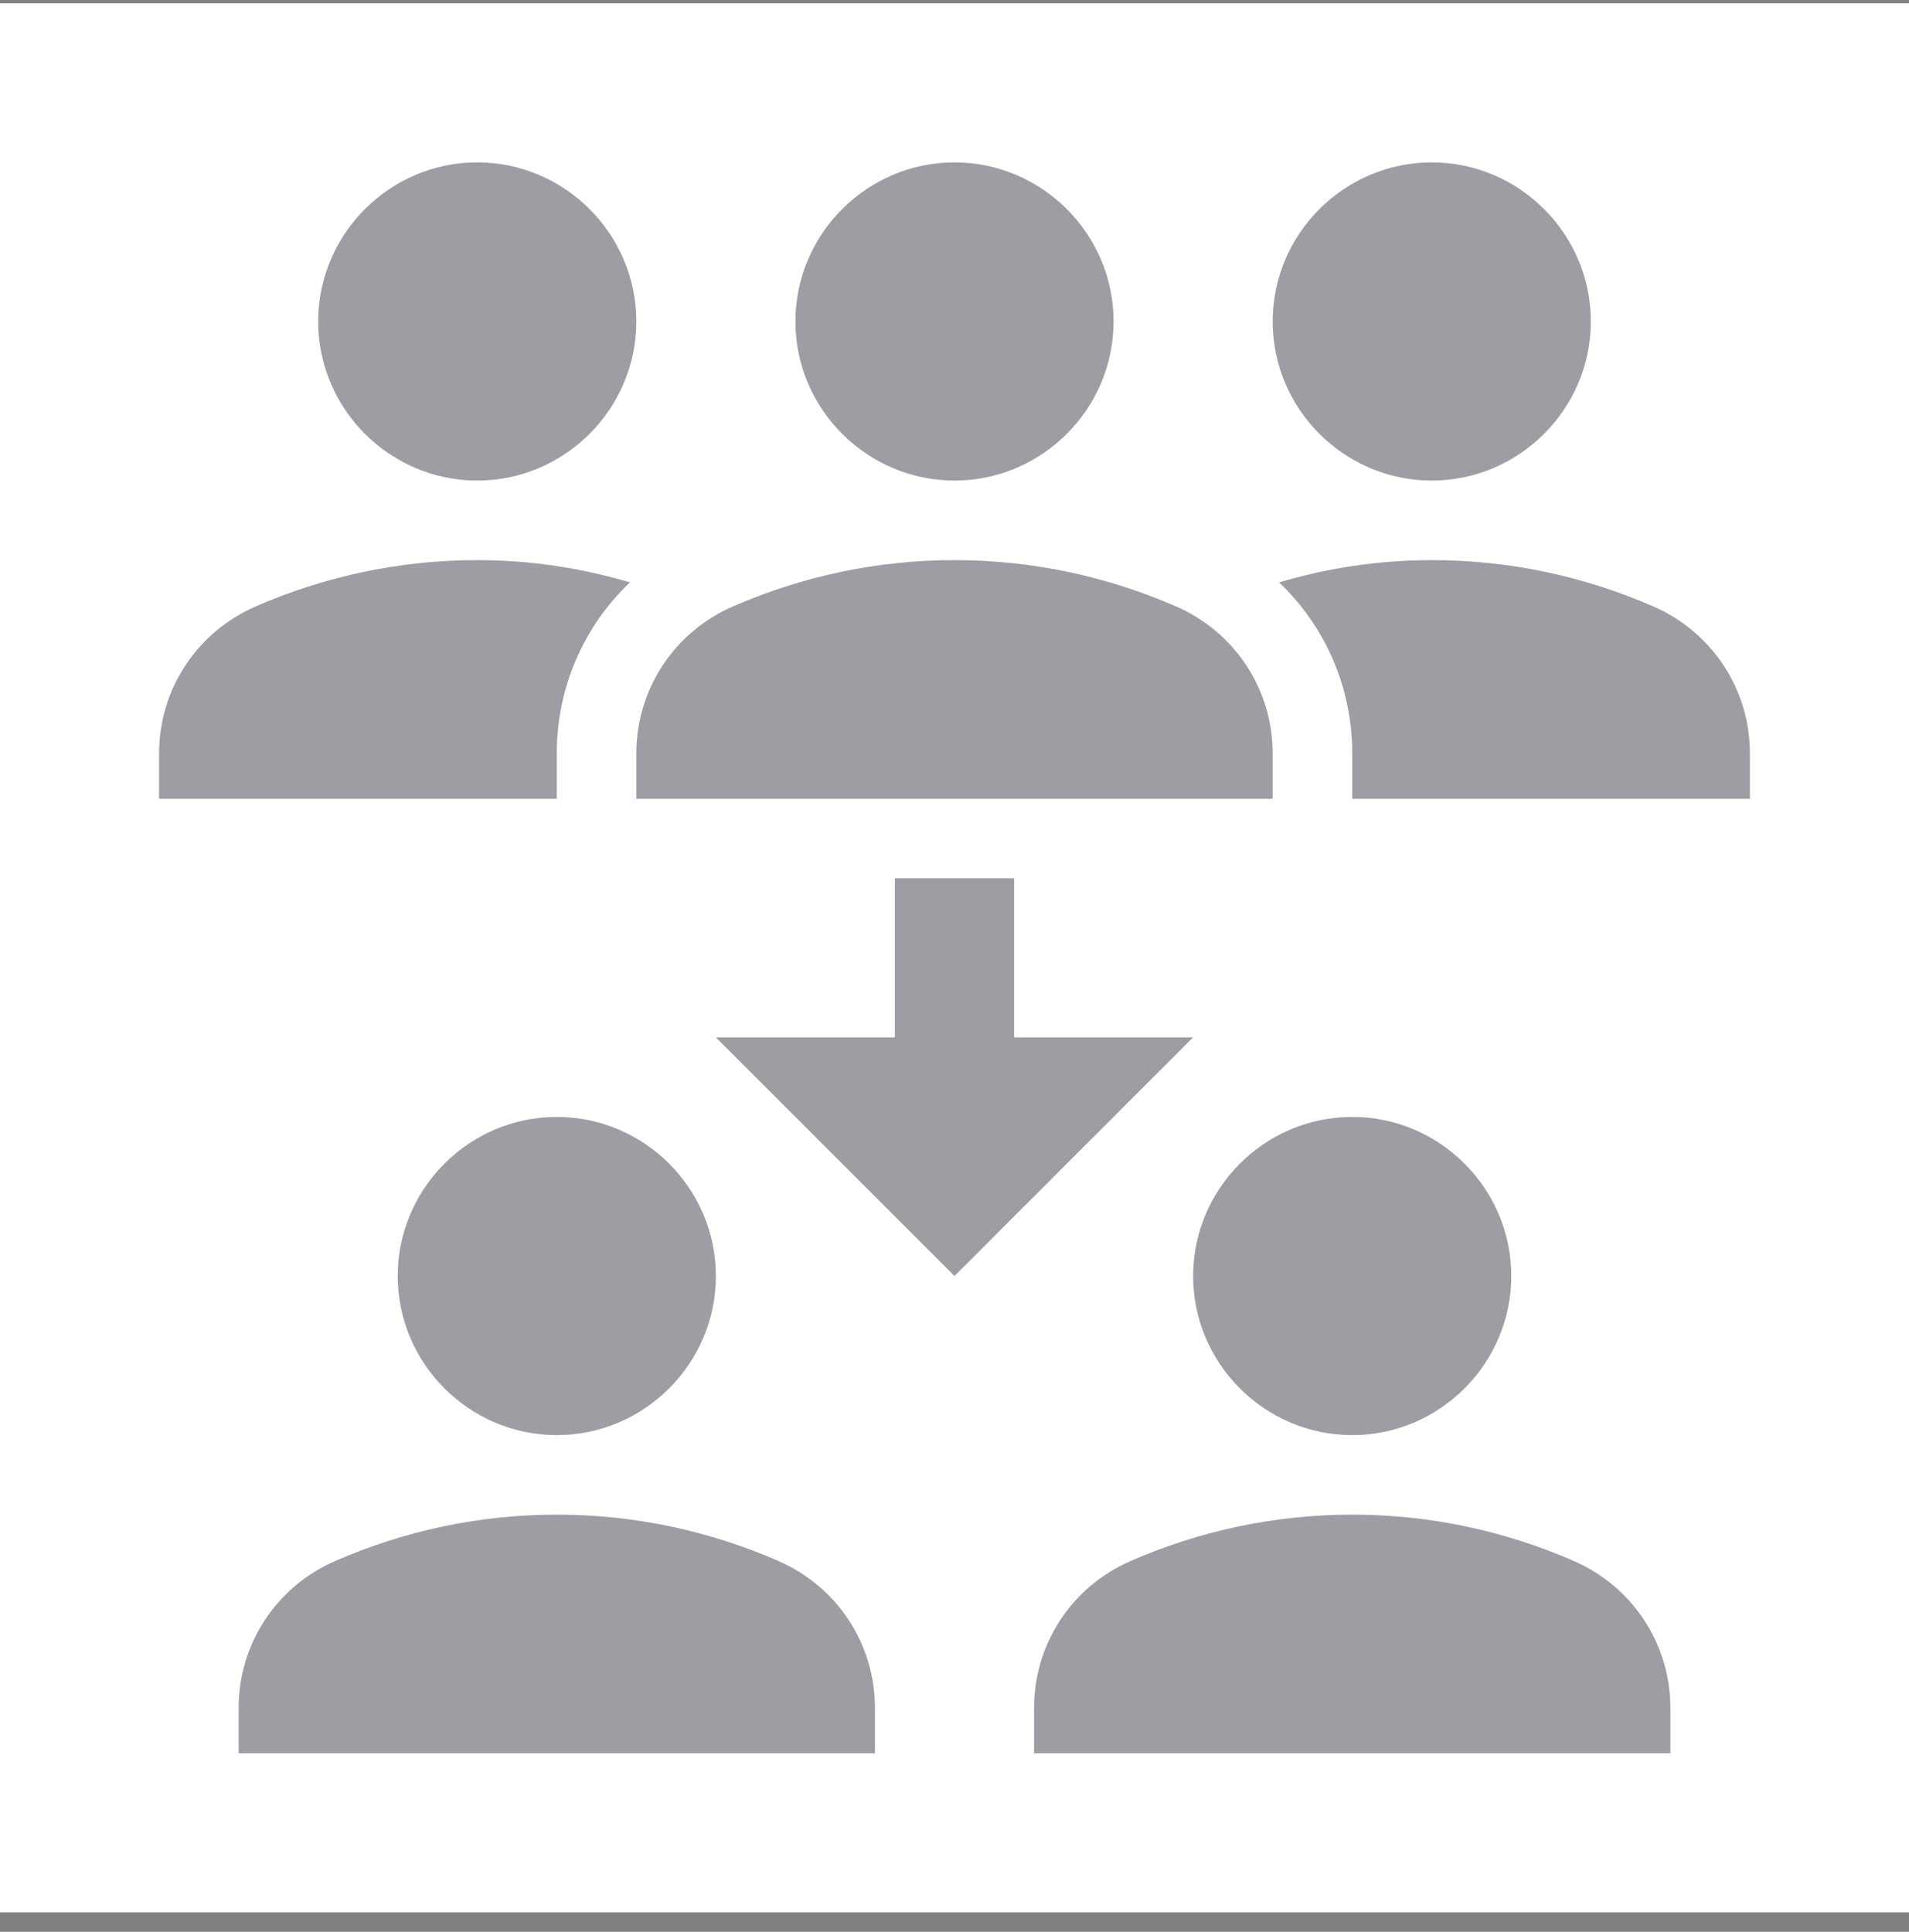 <svg width="84" height="85" viewBox="0 0 84 85" fill="none" xmlns="http://www.w3.org/2000/svg">
<rect x="0" y="0" width="84" height="85" fill="#808080" stroke="none"/>
<rect y="0.145" width="84" height="84" fill="white"/>
<g clip-path="url(#clip0_2457_13595)">
<path d="M56 14.145C56 10.294 59.15 7.145 63 7.145C66.85 7.145 70 10.294 70 14.145C70 17.994 66.85 21.145 63 21.145C59.15 21.145 56 17.994 56 14.145ZM72.73 26.674C69.755 25.38 66.465 24.645 63 24.645C60.655 24.645 58.415 24.994 56.28 25.625C58.31 27.549 59.5 30.244 59.5 33.15V35.145H77V33.15C77 30.314 75.32 27.794 72.73 26.674ZM21 21.145C24.85 21.145 28 17.994 28 14.145C28 10.294 24.85 7.145 21 7.145C17.15 7.145 14 10.294 14 14.145C14 17.994 17.15 21.145 21 21.145ZM27.72 25.625C25.585 24.994 23.345 24.645 21 24.645C17.535 24.645 14.245 25.38 11.27 26.674C8.68 27.794 7 30.314 7 33.15V35.145H24.5V33.15C24.5 30.244 25.69 27.549 27.72 25.625ZM35 14.145C35 10.294 38.15 7.145 42 7.145C45.85 7.145 49 10.294 49 14.145C49 17.994 45.85 21.145 42 21.145C38.15 21.145 35 17.994 35 14.145ZM56 35.145H28V33.15C28 30.314 29.68 27.794 32.27 26.674C35.245 25.38 38.535 24.645 42 24.645C45.465 24.645 48.755 25.38 51.73 26.674C54.32 27.794 56 30.314 56 33.15V35.145ZM52.5 56.145C52.5 52.294 55.65 49.145 59.5 49.145C63.35 49.145 66.5 52.294 66.5 56.145C66.5 59.995 63.35 63.145 59.5 63.145C55.65 63.145 52.5 59.995 52.5 56.145ZM73.5 77.144H45.5V75.15C45.5 72.314 47.18 69.794 49.77 68.674C52.745 67.379 56.035 66.644 59.5 66.644C62.965 66.644 66.255 67.379 69.23 68.674C71.82 69.794 73.5 72.314 73.5 75.15V77.144ZM17.5 56.145C17.5 52.294 20.65 49.145 24.5 49.145C28.35 49.145 31.5 52.294 31.5 56.145C31.5 59.995 28.35 63.145 24.5 63.145C20.65 63.145 17.5 59.995 17.5 56.145ZM38.5 77.144H10.5V75.15C10.5 72.314 12.18 69.794 14.77 68.674C17.745 67.379 21.035 66.644 24.5 66.644C27.965 66.644 31.255 67.379 34.23 68.674C36.82 69.794 38.5 72.314 38.5 75.15V77.144ZM44.625 45.645V38.645H39.375V45.645H31.5L42 56.145L52.5 45.645H44.625Z" fill="#272936" fill-opacity="0.45"/>
</g>
<defs>
<clipPath id="clip0_2457_13595">
<rect width="84" height="84" fill="white" transform="translate(0 0.145)"/>
</clipPath>
</defs>
</svg>
